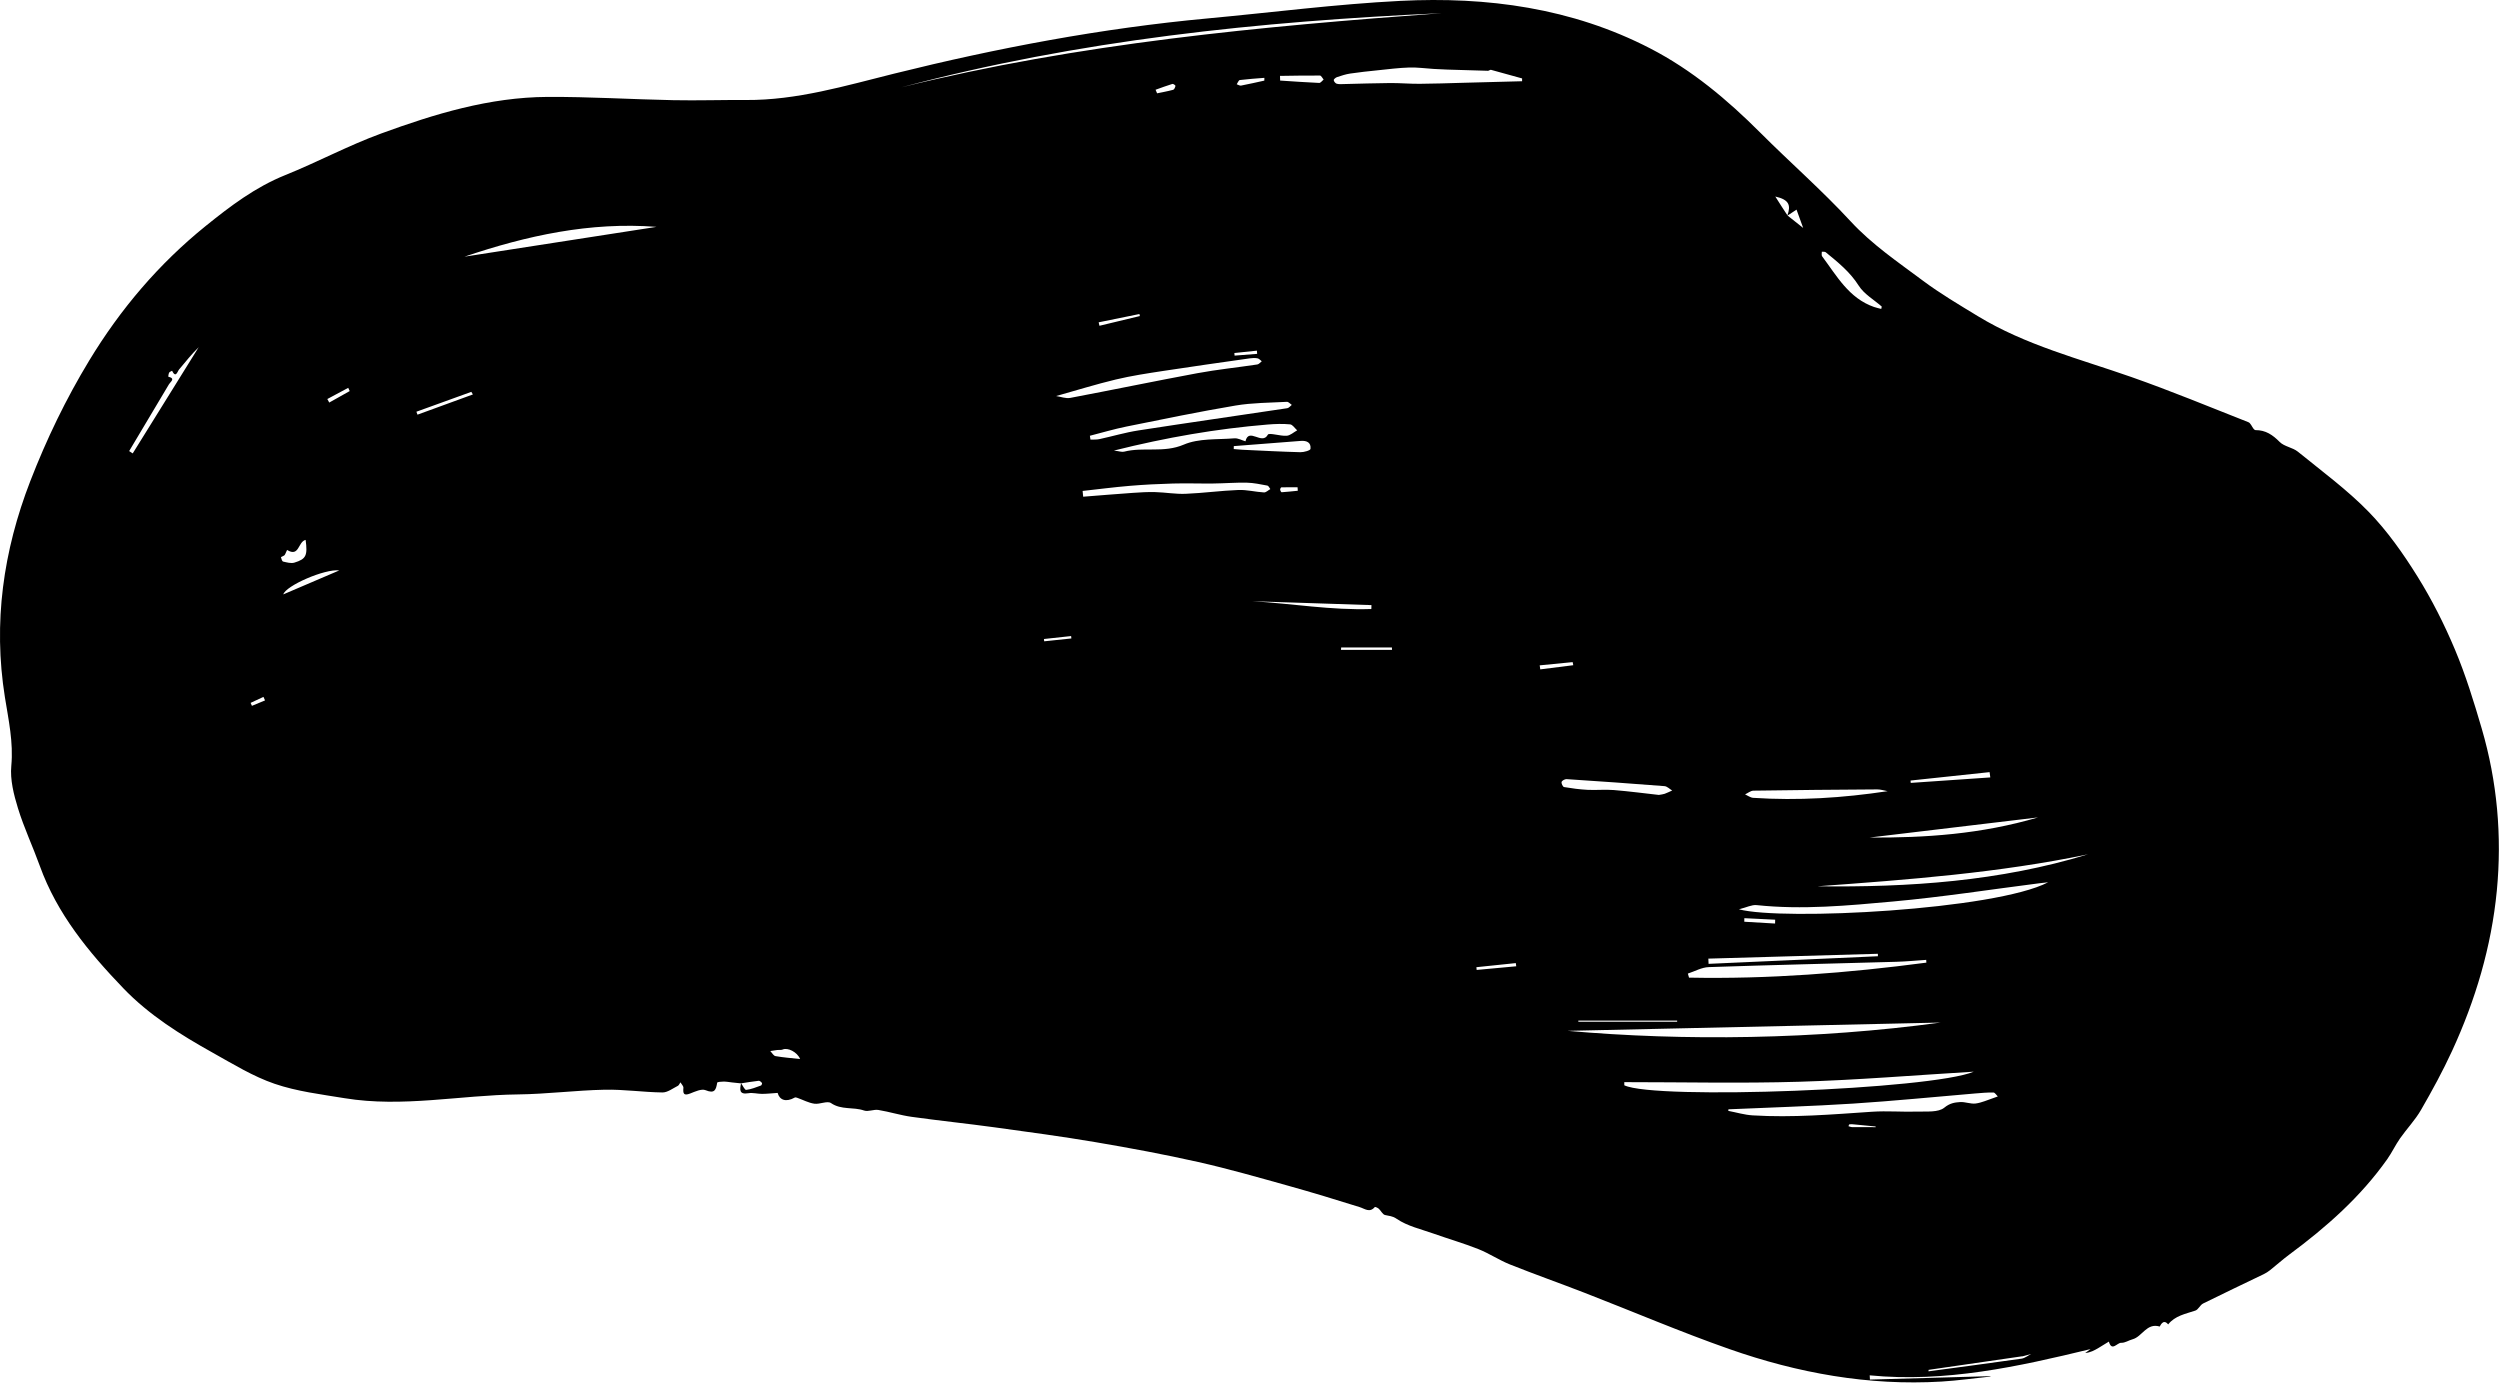 <svg width="290" height="161" viewBox="0 0 290 161" fill="none" xmlns="http://www.w3.org/2000/svg">
<path fill-rule="evenodd" clip-rule="evenodd" d="M29.069 81.533C29.121 81.648 29.173 81.763 29.225 81.877C29.731 81.667 30.238 81.457 30.744 81.247C30.683 81.111 30.622 80.975 30.561 80.839C30.063 81.071 29.566 81.302 29.069 81.533ZM150.544 56.927C150.535 56.792 150.526 56.657 150.517 56.522C149.889 56.522 149.261 56.515 148.634 56.534C148.582 56.536 148.488 56.714 148.497 56.8C148.509 56.91 148.614 57.103 148.668 57.1C149.294 57.06 149.919 56.989 150.544 56.927ZM143.187 40.95C143.195 41.051 143.203 41.151 143.211 41.252C144.084 41.184 144.957 41.115 145.83 41.047C145.82 40.923 145.81 40.8 145.8 40.676L143.187 40.95ZM217.583 130.752L217.568 130.672C216.691 130.587 215.815 130.5 214.938 130.418C214.799 130.406 214.653 130.401 214.518 130.43C214.475 130.439 214.456 130.569 214.427 130.643C214.571 130.679 214.715 130.746 214.86 130.747C215.767 130.757 216.675 130.752 217.583 130.752ZM121.097 74.125C121.107 74.214 121.118 74.303 121.127 74.392C122.179 74.281 123.229 74.171 124.28 74.06C124.27 73.968 124.26 73.875 124.25 73.782C123.199 73.896 122.148 74.011 121.097 74.125ZM40.565 45.364C40.508 45.239 40.452 45.114 40.395 44.989C39.587 45.422 38.778 45.854 37.969 46.287C38.044 46.423 38.118 46.56 38.193 46.696C38.984 46.252 39.775 45.808 40.565 45.364ZM134.046 10.411C134.105 10.549 134.163 10.687 134.223 10.825C134.847 10.694 135.477 10.584 136.092 10.415C136.218 10.38 136.32 10.129 136.355 9.961C136.366 9.907 136.096 9.705 136.005 9.733C135.345 9.935 134.697 10.18 134.046 10.411ZM175.883 112.089C175.867 111.965 175.851 111.842 175.834 111.719C174.31 111.877 172.787 112.035 171.263 112.194C171.273 112.3 171.283 112.406 171.292 112.512C172.823 112.371 174.353 112.23 175.883 112.089ZM202.343 106.509C202.341 106.647 202.339 106.784 202.338 106.921L205.909 107.13C205.913 106.981 205.916 106.833 205.92 106.685C204.728 106.627 203.535 106.568 202.343 106.509ZM182.499 77.165C182.475 77.045 182.452 76.925 182.428 76.805C181.154 76.931 179.879 77.055 178.605 77.181C178.627 77.336 178.648 77.492 178.67 77.647C179.946 77.486 181.223 77.325 182.499 77.165ZM146.663 9.351L146.669 9.03C145.717 9.108 144.764 9.167 143.817 9.285C143.68 9.302 143.578 9.603 143.46 9.774C143.628 9.83 143.808 9.958 143.96 9.929C144.864 9.756 145.763 9.547 146.663 9.351ZM132.226 36.662C132.207 36.584 132.189 36.505 132.172 36.427C130.597 36.747 129.021 37.068 127.445 37.389C127.476 37.523 127.506 37.657 127.537 37.791C129.099 37.415 130.662 37.039 132.226 36.662ZM54.856 45.755C54.795 45.655 54.735 45.555 54.674 45.455L48.303 47.759C48.345 47.874 48.386 47.988 48.428 48.102C50.57 47.319 52.713 46.537 54.856 45.755ZM92.813 122.848C92.485 122.033 91.368 121.48 90.787 121.747C90.612 121.827 90.378 121.773 90.173 121.798C89.898 121.831 89.626 121.881 89.352 121.923C89.552 122.127 89.727 122.468 89.956 122.509C90.866 122.669 91.792 122.736 92.813 122.848ZM155.577 75.106C155.569 75.198 155.561 75.29 155.554 75.382H161.474C161.471 75.29 161.466 75.198 161.462 75.106H155.577ZM183.089 118.39C183.088 118.435 183.087 118.479 183.087 118.523H194.549C194.549 118.479 194.55 118.435 194.55 118.39H183.089ZM148.48 8.804L148.496 9.345C150.007 9.443 151.517 9.555 153.03 9.62C153.193 9.627 153.369 9.366 153.539 9.229C153.399 9.066 153.26 8.765 153.117 8.764C151.571 8.75 150.026 8.784 148.48 8.804ZM223.72 158.902C223.714 158.959 223.708 159.017 223.703 159.075C227.303 158.59 230.905 158.118 234.501 157.604C234.89 157.548 235.243 157.25 235.613 157.064C235.286 157.152 234.96 157.242 234.633 157.329C234.593 157.339 234.549 157.333 234.508 157.338C230.912 157.859 227.316 158.38 223.72 158.902ZM39.361 66.167C37.672 65.963 33.158 67.942 32.86 68.95C34.994 68.036 37.032 67.165 39.361 66.167ZM35.454 62.628C34.552 62.828 34.731 64.672 33.301 63.794C33.235 63.942 33.173 64.09 33.102 64.235C33.067 64.307 33.03 64.393 32.969 64.435C32.846 64.519 32.584 64.609 32.591 64.642C32.639 64.825 32.721 65.114 32.843 65.142C33.272 65.24 33.762 65.383 34.154 65.263C35.522 64.845 35.691 64.43 35.454 62.628ZM230.875 90.181C230.848 89.977 230.82 89.772 230.793 89.567C227.736 89.892 224.68 90.217 221.623 90.542C221.631 90.634 221.638 90.725 221.644 90.816C224.722 90.605 227.798 90.393 230.875 90.181ZM159.075 70.647C159.08 70.496 159.085 70.345 159.091 70.193C154.478 70.042 149.865 69.892 145.252 69.742C149.861 70.009 154.451 70.806 159.075 70.647ZM143.121 51.749C143.118 51.863 143.116 51.977 143.113 52.09C143.439 52.118 143.765 52.155 144.092 52.171C146.344 52.275 148.596 52.396 150.849 52.455C151.255 52.466 151.997 52.251 152.017 52.074C152.102 51.338 151.591 51.089 150.884 51.146C148.297 51.356 145.709 51.549 143.121 51.749ZM14.982 52.326C15.12 52.416 15.258 52.506 15.395 52.596L23.048 40.276C22.229 41.074 21.516 41.977 20.776 42.856C20.573 43.097 20.403 43.909 19.959 43.008C19.841 43.08 19.677 43.125 19.619 43.23C19.542 43.368 19.514 43.695 19.522 43.697C20.404 43.903 19.769 44.291 19.609 44.561C18.075 47.155 16.527 49.739 14.982 52.326ZM217.837 110.924C217.836 110.829 217.835 110.734 217.834 110.639L198.169 111.2C198.178 111.402 198.187 111.604 198.195 111.806C204.742 111.512 211.29 111.218 217.837 110.924ZM218.228 35.836C218.246 35.744 218.263 35.653 218.281 35.56C217.373 34.763 216.23 34.114 215.609 33.134C214.595 31.533 213.193 30.416 211.785 29.262C211.683 29.18 211.484 29.216 211.331 29.197C211.338 29.377 211.274 29.61 211.363 29.729C213.063 31.997 214.458 34.585 217.376 35.605C217.653 35.702 217.943 35.76 218.228 35.836ZM236.417 94.819C229.637 95.629 223.244 96.392 216.852 97.156C223.352 97.195 229.794 96.768 236.417 94.819ZM192.428 92.212C192.7 92.161 192.91 92.148 193.1 92.08C193.397 91.972 193.682 91.828 193.972 91.699C193.676 91.523 193.391 91.216 193.083 91.192C189.298 90.892 185.51 90.628 181.721 90.38C181.526 90.368 181.19 90.55 181.145 90.707C181.098 90.873 181.293 91.276 181.429 91.299C182.33 91.451 183.242 91.574 184.155 91.621C185.166 91.672 186.188 91.564 187.195 91.645C188.968 91.789 190.734 92.024 192.428 92.212ZM218.964 91.777C218.563 91.705 218.162 91.568 217.762 91.571C212.975 91.601 208.189 91.643 203.403 91.716C203.076 91.721 202.753 91.998 202.428 92.148C202.741 92.287 203.048 92.528 203.369 92.549C208.575 92.893 213.755 92.565 218.964 91.777ZM125.583 56.95C125.605 57.173 125.627 57.395 125.648 57.618C127.566 57.468 129.483 57.307 131.402 57.173C132.274 57.112 133.151 57.059 134.023 57.084C135.194 57.116 136.367 57.33 137.532 57.282C139.575 57.2 141.61 56.917 143.653 56.838C144.637 56.8 145.629 57.065 146.621 57.122C146.859 57.136 147.113 56.87 147.359 56.733C147.247 56.593 147.153 56.354 147.02 56.329C146.229 56.183 145.43 56.008 144.632 55.991C143.34 55.964 142.047 56.072 140.753 56.086C139.187 56.104 137.619 56.046 136.055 56.089C134.383 56.134 132.71 56.219 131.044 56.359C129.22 56.513 127.403 56.749 125.583 56.95ZM122.51 45.942C123.051 46.02 123.631 46.254 124.149 46.156C129.067 45.228 133.967 44.205 138.889 43.291C141.192 42.865 143.531 42.626 145.85 42.278C146.036 42.25 146.194 42.036 146.365 41.908C146.205 41.789 146.058 41.602 145.881 41.568C145.599 41.512 145.292 41.524 145.004 41.565C141.646 42.044 138.287 42.514 134.935 43.029C133.092 43.312 131.241 43.589 129.43 44.023C127.135 44.573 124.877 45.278 122.51 45.942ZM53.877 29.775C61.305 28.622 68.732 27.469 76.16 26.316C68.452 25.718 61.098 27.332 53.877 29.775ZM126.426 50.549L126.494 50.996C126.836 50.98 127.189 51.012 127.519 50.941C129.031 50.615 130.523 50.167 132.048 49.931C137.803 49.04 143.567 48.218 149.324 47.352C149.513 47.324 149.673 47.101 149.847 46.969C149.659 46.844 149.465 46.602 149.285 46.612C147.292 46.722 145.275 46.714 143.315 47.044C139.081 47.758 134.873 48.63 130.663 49.481C129.237 49.77 127.838 50.189 126.426 50.549ZM242.206 99.1C231.854 101.26 221.337 102.042 210.819 102.81C221.444 102.945 231.969 102.237 242.206 99.1ZM129.215 52.265C129.85 52.343 130.141 52.459 130.388 52.395C132.65 51.815 134.997 52.574 137.324 51.574C139.064 50.826 141.214 51.01 143.187 50.845C143.604 50.81 144.044 51.068 144.474 51.19C144.86 49.534 146.393 51.687 147.071 50.423C147.212 50.162 148.503 50.602 149.252 50.549C149.672 50.519 150.066 50.14 150.472 49.919C150.199 49.677 149.944 49.254 149.65 49.226C148.794 49.146 147.919 49.174 147.058 49.245C141.151 49.735 135.329 50.734 129.215 52.265ZM223.458 111.666C223.453 111.559 223.447 111.452 223.441 111.345C222.297 111.421 221.155 111.534 220.009 111.567C212.742 111.773 205.474 111.938 198.209 112.185C197.396 112.213 196.597 112.675 195.792 112.935C195.836 113.092 195.881 113.249 195.926 113.406C205.152 113.587 214.321 112.874 223.458 111.666ZM167.257 1.528C146.099 2.474 125.104 4.65 104.546 10.133C125.154 5.029 146.178 3.071 167.257 1.528ZM176.563 9.423C176.563 9.314 176.564 9.206 176.564 9.097C175.362 8.762 174.16 8.422 172.955 8.1C172.856 8.074 172.721 8.214 172.605 8.212C171.029 8.172 169.452 8.123 167.876 8.072C167.355 8.055 166.835 8.028 166.316 7.997C165.367 7.939 164.416 7.802 163.47 7.832C162.245 7.87 161.023 8.029 159.801 8.155C158.74 8.264 157.678 8.374 156.624 8.532C156.106 8.609 155.598 8.777 155.099 8.944C154.94 8.997 154.705 9.189 154.715 9.298C154.729 9.453 154.915 9.676 155.068 9.716C155.344 9.788 155.65 9.756 155.943 9.75C157.713 9.711 159.482 9.645 161.252 9.633C162.392 9.625 163.533 9.729 164.673 9.722C166.328 9.713 167.982 9.649 169.636 9.606C171.944 9.546 174.253 9.485 176.563 9.423ZM200.496 128.681C200.491 128.741 200.487 128.801 200.482 128.861C201.424 129.041 202.358 129.325 203.307 129.383C207.93 129.666 212.537 129.274 217.146 128.963C218.901 128.844 220.672 129.001 222.433 128.946C223.499 128.913 224.841 129.06 225.538 128.49C226.18 127.965 226.731 127.882 227.368 127.84C227.967 127.801 228.593 128.082 229.179 128.006C229.877 127.916 230.546 127.598 231.226 127.375C231.401 127.318 231.572 127.251 231.745 127.188C231.577 127.028 231.411 126.734 231.239 126.731C230.534 126.719 229.826 126.782 229.12 126.842C224.4 127.237 219.684 127.714 214.958 128.018C210.143 128.327 205.317 128.467 200.496 128.681ZM201.713 105.48C206.785 106.829 231.447 105.55 237.588 102.344C237.143 102.394 236.858 102.422 236.573 102.458C230.917 103.179 225.275 104.059 219.599 104.574C214.345 105.051 209.068 105.554 203.77 104.993C203.209 104.934 202.607 105.257 201.713 105.48ZM181.834 119.578C195.344 120.772 210.631 120.589 225.111 118.617C210.594 118.939 195.311 119.278 181.834 119.578ZM228.956 124.315C222.147 124.723 215.444 125.284 208.731 125.483C201.965 125.684 195.189 125.528 188.418 125.528C188.418 125.65 188.419 125.771 188.42 125.894C192.008 127.619 224.024 126.392 228.956 124.315ZM207.353 25C207.89 25.426 208.427 25.853 209.167 26.441C208.824 25.495 208.596 24.866 208.397 24.317C208.044 24.55 207.682 24.788 207.321 25.027C207.774 23.818 207.544 23.155 205.935 22.798C206.431 23.579 206.884 24.295 207.353 25ZM85.946 125.67C85.604 125.634 85.264 125.599 84.924 125.563C84.598 125.528 84.272 125.463 83.946 125.463C83.684 125.463 83.208 125.504 83.194 125.589C83.058 126.405 82.917 126.904 81.845 126.462C81.376 126.269 80.63 126.624 80.055 126.848C79.282 127.147 79.221 126.829 79.275 126.185C79.291 125.984 79.05 125.762 78.927 125.551C78.829 125.69 78.763 125.892 78.63 125.958C78.046 126.249 77.438 126.732 76.844 126.725C74.605 126.696 72.365 126.359 70.131 126.407C66.778 126.479 63.433 126.913 60.082 126.953C53.376 127.033 46.695 128.496 39.974 127.391C37.247 126.942 34.452 126.609 31.859 125.722C29.355 124.866 27.034 123.431 24.701 122.129C20.94 120.03 17.29 117.752 14.279 114.611C10.271 110.429 6.62 106.006 4.619 100.448C3.811 98.204 2.784 96.033 2.085 93.759C1.599 92.179 1.16 90.447 1.311 88.841C1.568 86.096 0.987 83.499 0.567 80.866C-0.81 72.226 0.377 63.909 3.516 55.804C5.397 50.945 7.651 46.275 10.352 41.818C13.97 35.849 18.431 30.599 23.862 26.213C26.709 23.914 29.618 21.71 33.083 20.314C36.828 18.806 40.412 16.878 44.198 15.493C50.422 13.215 56.783 11.279 63.495 11.242C68.366 11.216 73.238 11.524 78.11 11.621C80.917 11.677 83.725 11.582 86.532 11.601C92.444 11.641 98.068 9.946 103.701 8.546C115.701 5.563 127.801 3.271 140.116 2.134C147.559 1.447 154.987 0.479 162.444 0.102C172.508 -0.406 182.345 0.92 191.445 5.626C196.256 8.113 200.371 11.565 204.193 15.39C207.65 18.85 211.349 22.077 214.662 25.664C217.16 28.369 220.143 30.384 223.034 32.542C225.06 34.054 227.255 35.349 229.419 36.667C234.953 40.037 241.198 41.615 247.235 43.733C251.811 45.339 256.298 47.196 260.811 48.974C261.074 49.078 261.213 49.49 261.42 49.749C261.474 49.817 261.57 49.894 261.646 49.894C262.81 49.888 263.633 50.446 264.443 51.265C264.978 51.807 265.945 51.901 266.555 52.397C269.343 54.664 272.27 56.81 274.765 59.372C276.933 61.599 278.768 64.212 280.42 66.861C282.098 69.554 283.546 72.427 284.776 75.354C286.023 78.324 286.978 81.428 287.884 84.526C289.679 90.668 290.242 96.985 289.631 103.325C289.007 109.795 287.161 116.003 284.438 121.914C283.362 124.251 282.124 126.521 280.837 128.751C280.159 129.928 279.189 130.934 278.405 132.054C277.865 132.827 277.463 133.698 276.918 134.468C273.816 138.853 269.85 142.356 265.561 145.528C264.793 146.096 264.082 146.739 263.333 147.334C263.105 147.516 262.852 147.678 262.589 147.805C260.247 148.938 257.893 150.048 255.563 151.205C255.21 151.381 255.011 151.911 254.657 152.03C253.521 152.414 252.314 152.615 251.505 153.632C250.903 152.884 250.56 153.887 250.528 153.878C249.007 153.421 248.496 155.062 247.369 155.36C246.925 155.478 246.489 155.789 246.062 155.765C245.592 155.74 244.965 156.828 244.629 155.625C244.233 155.869 243.84 156.118 243.439 156.354C242.967 156.633 242.487 156.9 241.883 156.949C242.09 156.797 242.298 156.644 242.506 156.493C234.081 158.539 225.653 160.394 216.885 159.54C216.894 159.704 216.903 159.867 216.912 160.031C221.566 159.898 226.221 159.766 230.875 159.634C230.883 159.649 230.891 159.664 230.898 159.679C229.002 159.878 227.111 160.149 225.21 160.262C216.742 160.767 208.544 159.276 200.601 156.49C194.944 154.505 189.419 152.141 183.826 149.971C180.946 148.853 178.031 147.825 175.162 146.68C173.902 146.178 172.752 145.396 171.491 144.896C169.785 144.22 168.015 143.71 166.284 143.096C164.833 142.582 163.256 142.231 162.022 141.388C161.492 141.025 161.127 141.063 160.656 140.94C160.375 140.867 160.195 140.446 159.94 140.214C159.818 140.103 159.513 139.974 159.48 140.015C158.877 140.72 158.331 140.216 157.714 140.022C154.963 139.161 152.205 138.318 149.429 137.545C145.961 136.579 142.498 135.581 138.989 134.792C135.048 133.906 131.069 133.168 127.085 132.492C123.194 131.832 119.279 131.306 115.368 130.77C112.162 130.332 108.942 129.999 105.738 129.551C104.443 129.371 103.181 128.966 101.889 128.755C101.352 128.666 100.714 128.99 100.23 128.82C98.987 128.384 97.594 128.784 96.392 127.955C95.971 127.665 95.098 128.121 94.461 128.029C93.791 127.933 93.157 127.586 92.506 127.355C92.408 127.321 92.27 127.273 92.197 127.314C91.16 127.901 90.42 127.593 90.206 126.777C89.538 126.822 88.969 126.887 88.4 126.89C87.874 126.892 87.329 126.728 86.823 126.814C85.701 127.004 85.821 126.367 85.963 125.664C86.167 125.931 86.394 126.448 86.557 126.429C87.144 126.36 87.713 126.118 88.28 125.917C88.348 125.892 88.426 125.664 88.39 125.62C88.295 125.506 88.131 125.358 88.01 125.371C87.32 125.447 86.633 125.565 85.946 125.67Z" fill="black"/>
</svg>
